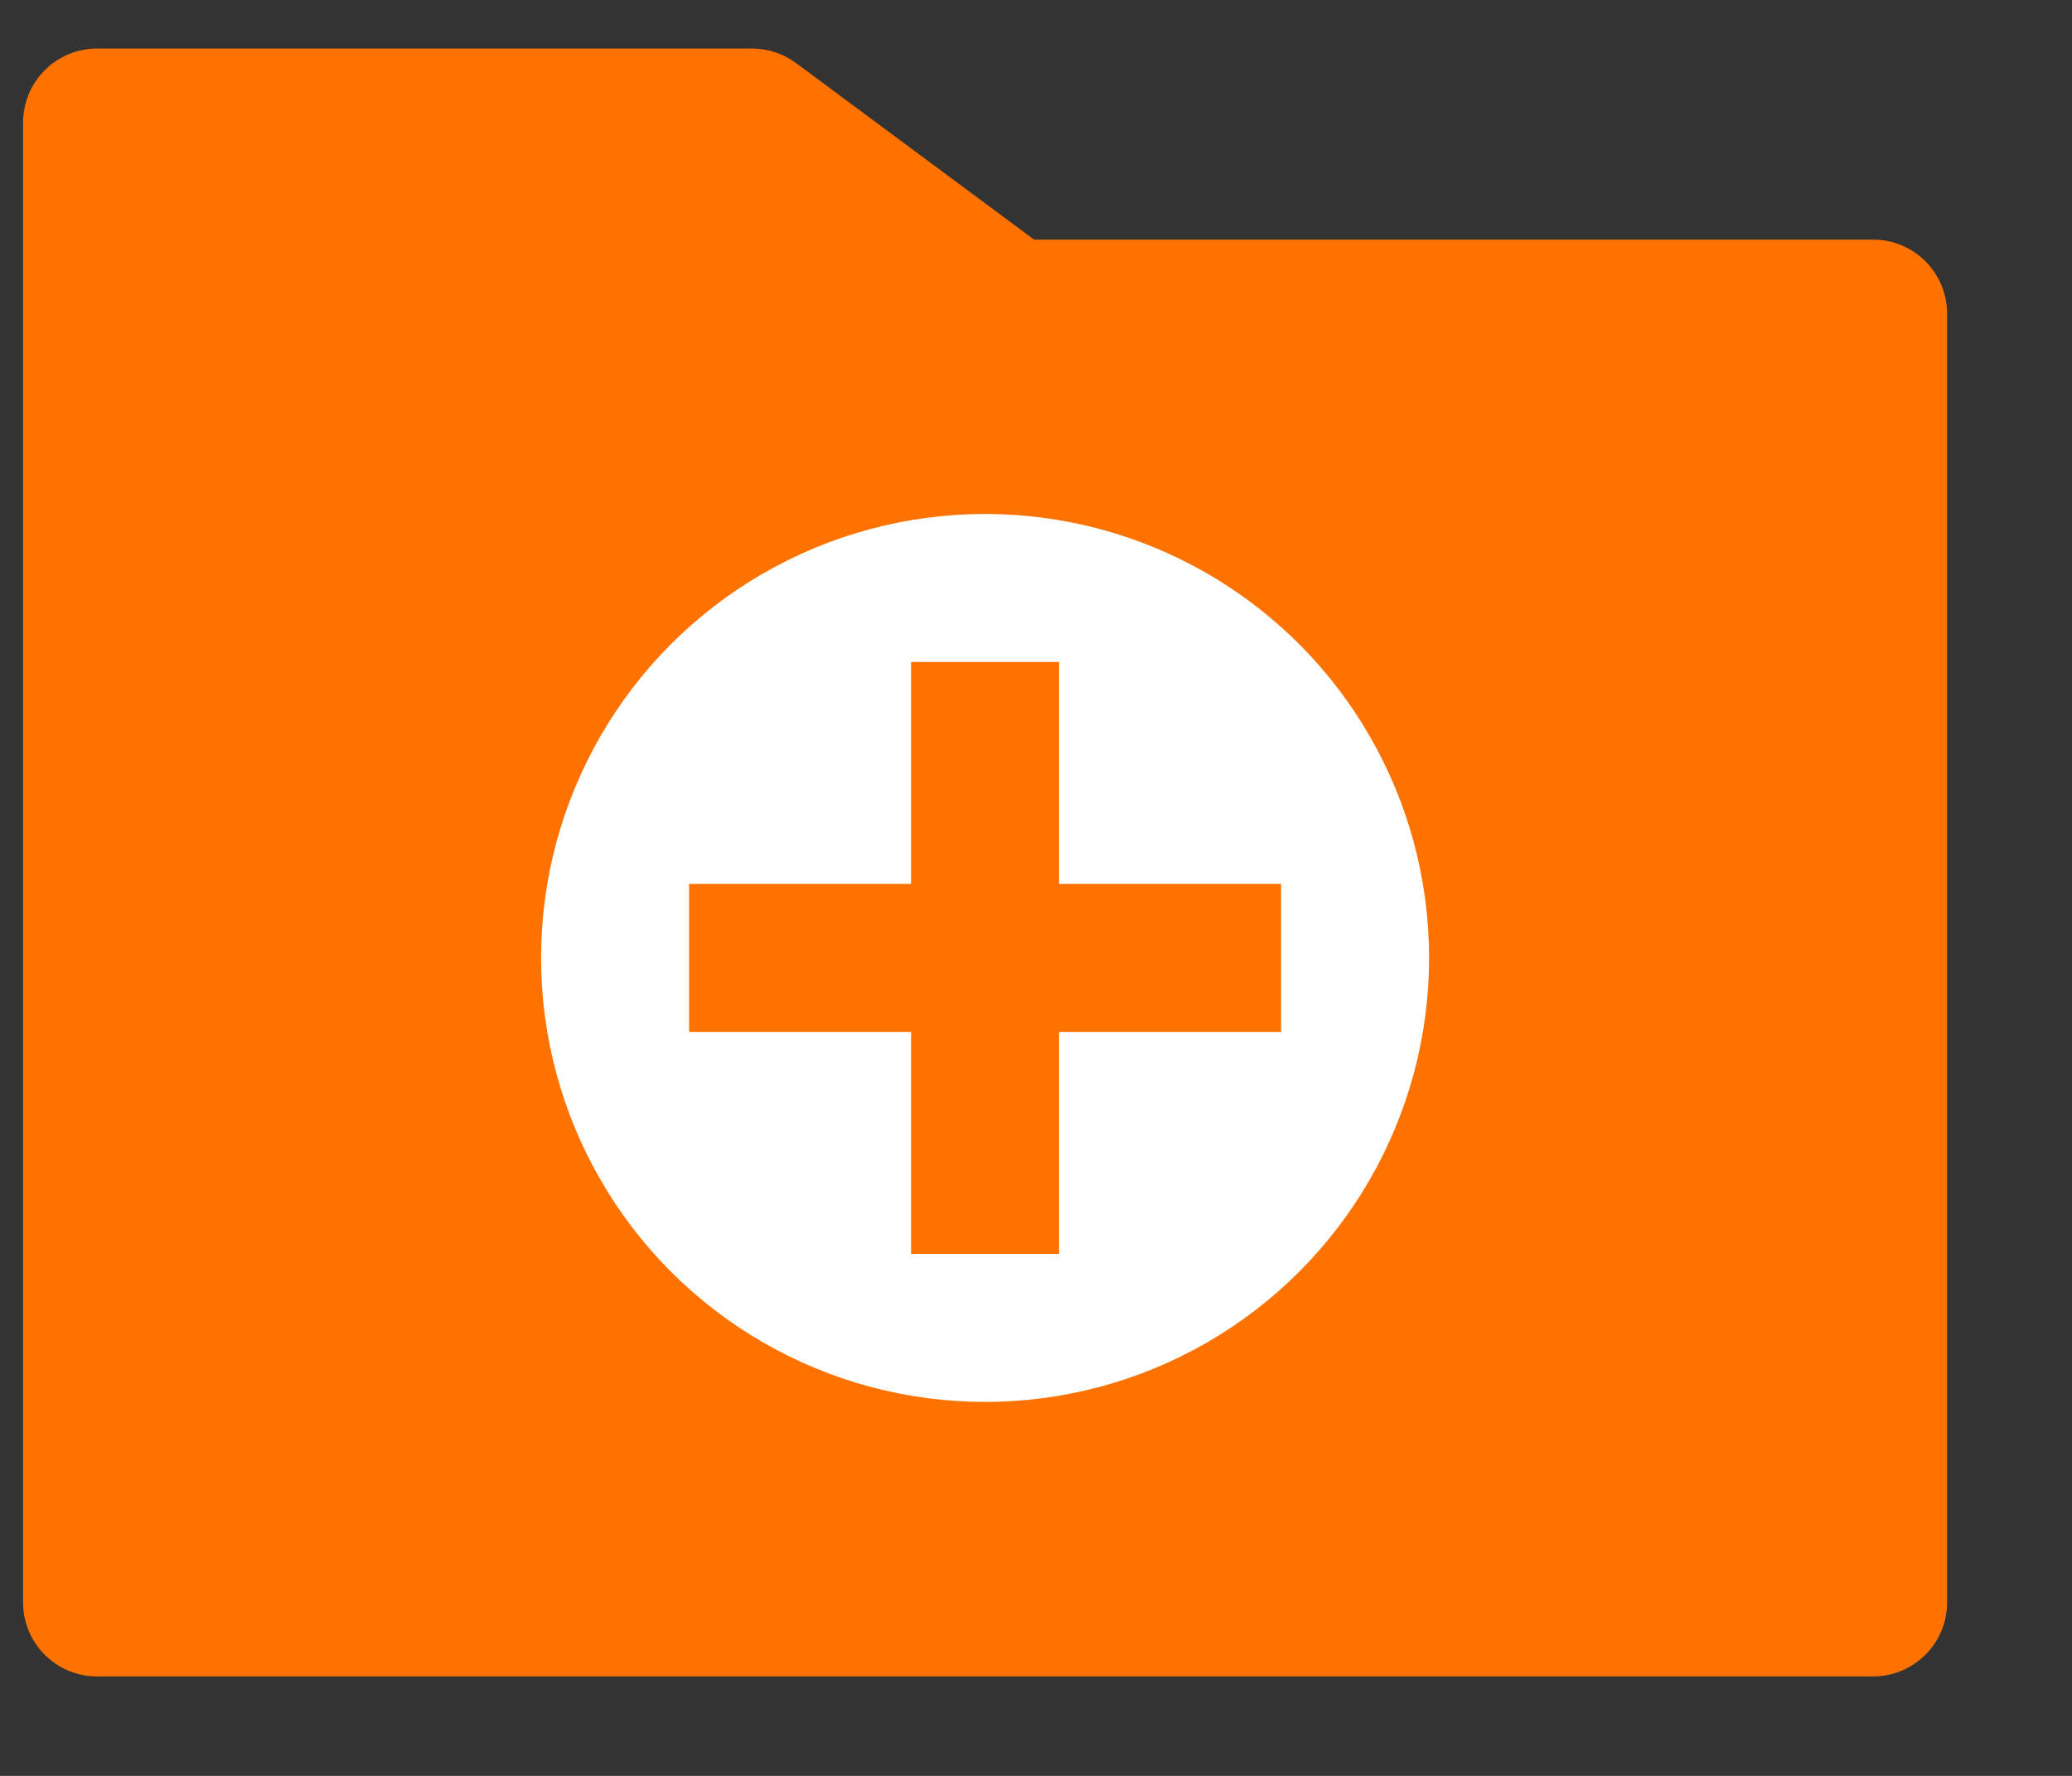 <svg width="14" height="12" viewBox="0 0 14 12" fill="none" xmlns="http://www.w3.org/2000/svg">
<rect x="0" y="0" width="14" height="12" fill="#333333" stroke="none"/>
<path fill-rule="evenodd" clip-rule="evenodd" d="M0.656 0.328C0.38 0.328 0.156 0.552 0.156 0.828V1.619V2.486V10.828C0.156 11.104 0.38 11.328 0.656 11.328H12.656C12.932 11.328 13.156 11.104 13.156 10.828V2.119C13.156 1.843 12.932 1.619 12.656 1.619H6.987L5.38 0.427C5.294 0.363 5.189 0.328 5.082 0.328H0.656Z" fill="#FF7200"/>
<circle cx="6.656" cy="6.473" r="3" fill="white"/>
<path d="M6.656 4.473V8.473" stroke="#FF7200"/>
<path d="M4.656 6.473H8.656" stroke="#FF7200"/>
</svg>
